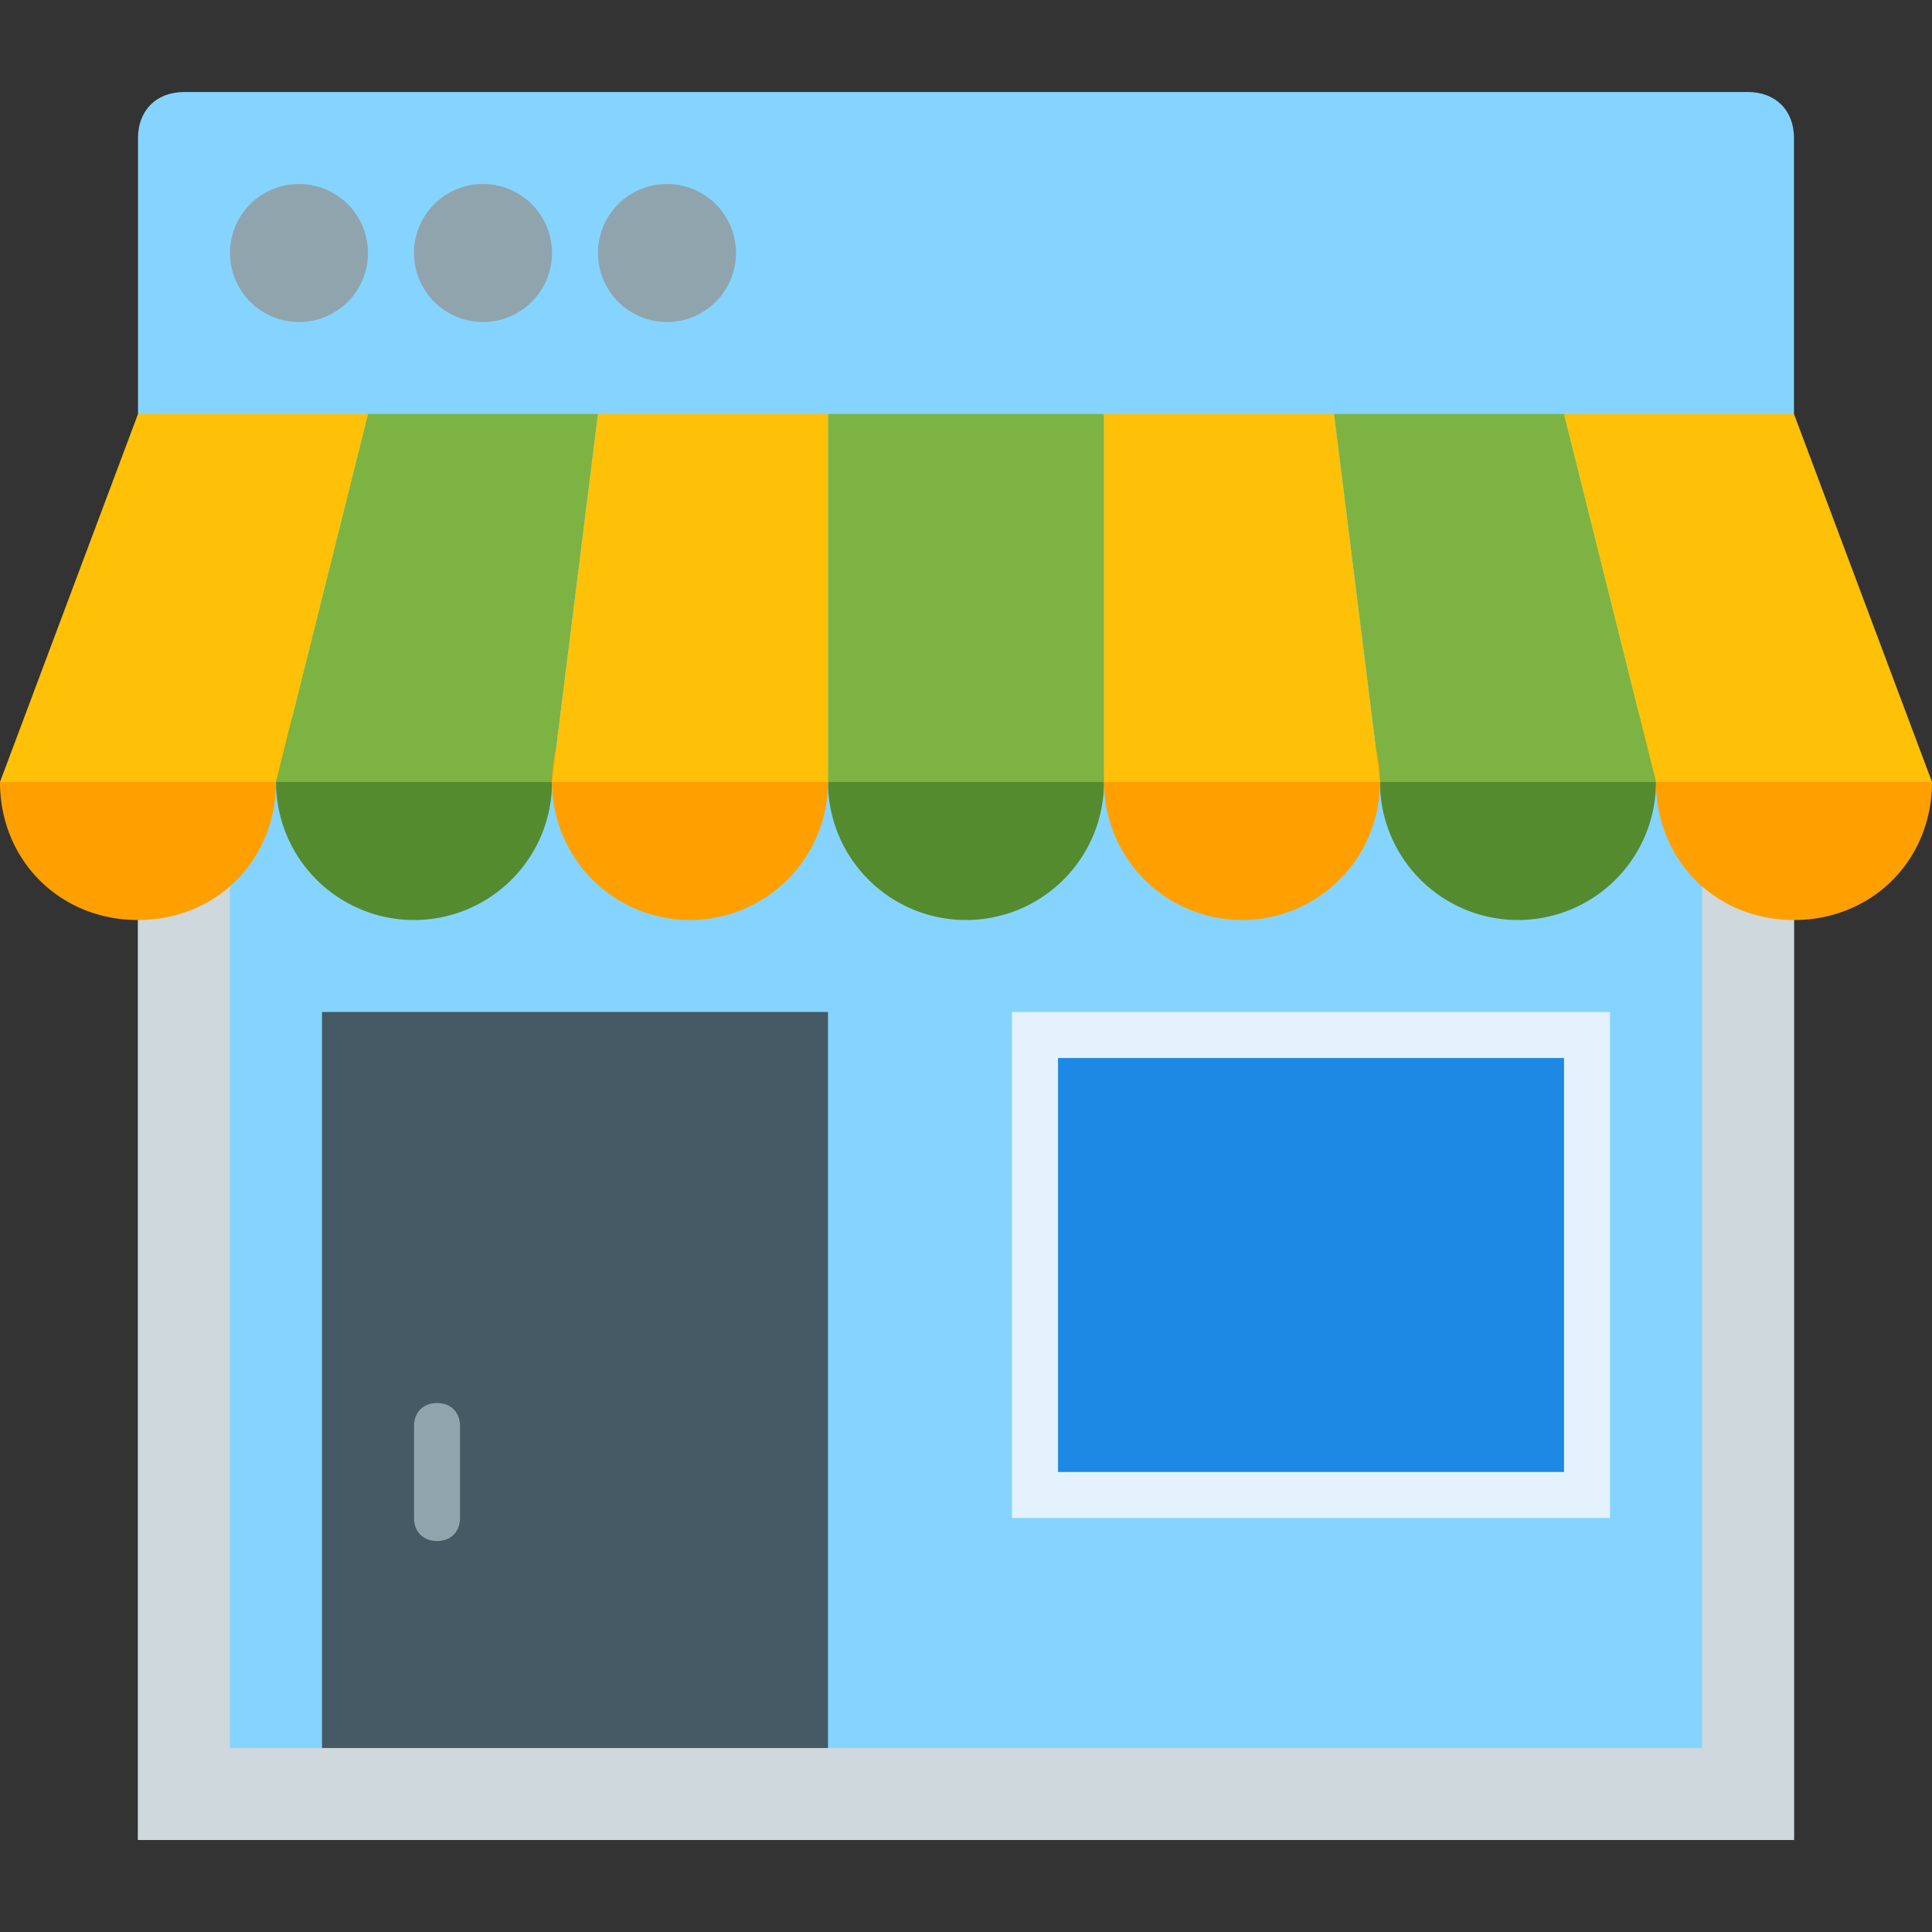 <svg height="30" viewBox="0 0 30 30" stroke-miterlimit="10" width="30" xmlns="http://www.w3.org/2000/svg" clip-rule="evenodd" stroke-linecap="round" stroke-linejoin="round"><rect x="0" y="0" width="30" height="30" fill="#333333" stroke="none"/><path d="M27.857 2.143c0-.429-.286-.714-.714-.714H2.857c-.428 0-.714.285-.714.714V28.57h25.714V2.143z" fill="#85d4ff"/><path d="M2.143 27.143h25.714v1.428H2.143v-1.428zm24.286-15h1.428v15H26.43v-15zm-24.286 0H3.57v15H2.143v-15z" fill="#cfd8dc"/><path d="M7.5 2.857A1.071 1.071 0 107.5 5a1.071 1.071 0 000-2.143zm2.857 0a1.071 1.071 0 100 2.143 1.071 1.071 0 000-2.143zm-5.714 0a1.071 1.071 0 100 2.143 1.071 1.071 0 000-2.143z" fill="#90a4ae"/><path d="M15.714 15.714H25v7.857h-9.286v-7.857z" fill="#e3f2fd"/><path d="M16.429 16.429h7.857v6.428h-7.857V16.43z" fill="#1e88e5"/><path d="M15 10a2.143 2.143 0 100 4.286A2.143 2.143 0 0015 10zm-8.571 0a2.143 2.143 0 100 4.286 2.143 2.143 0 000-4.286zm17.142 0a2.143 2.143 0 100 4.286 2.143 2.143 0 000-4.286z" fill="#558b2f"/><path d="M12.857 6.429h4.286v5.714h-4.286V6.429zm-8.571 5.714H8.57l.715-5.714H5.714l-1.428 5.714zm21.428 0H21.43l-.715-5.714h3.572l1.428 5.714z" fill="#7cb342"/><path d="M10.714 10a2.143 2.143 0 100 4.286 2.143 2.143 0 000-4.286zm-8.571 0c1.214 0 2.143.929 2.143 2.143 0 1.214-.929 2.143-2.143 2.143C.929 14.286 0 13.357 0 12.143L2.143 10zm17.143 0a2.143 2.143 0 100 4.286 2.143 2.143 0 000-4.286zm8.571 0c-1.214 0-2.143.929-2.143 2.143 0 1.214.929 2.143 2.143 2.143 1.214 0 2.143-.929 2.143-2.143L27.857 10z" fill="#ffa000"/><path d="M8.571 12.143h4.286V6.429H9.286l-.715 5.714zm-8.571 0h4.286l1.428-5.714H2.143L0 12.143zm21.429 0h-4.286V6.429h3.571l.715 5.714zm8.571 0h-4.286l-1.428-5.714h3.571L30 12.143z" fill="#ffc107"/><path d="M5 15.714h7.857v11.429H5V15.714z" fill="#455a64"/><path d="M6.429 22.143v1.428c0 .215.142.358.357.358.214 0 .357-.143.357-.358v-1.428c0-.214-.143-.357-.357-.357-.215 0-.357.143-.357.357z" fill="#90a4ae"/></svg>
